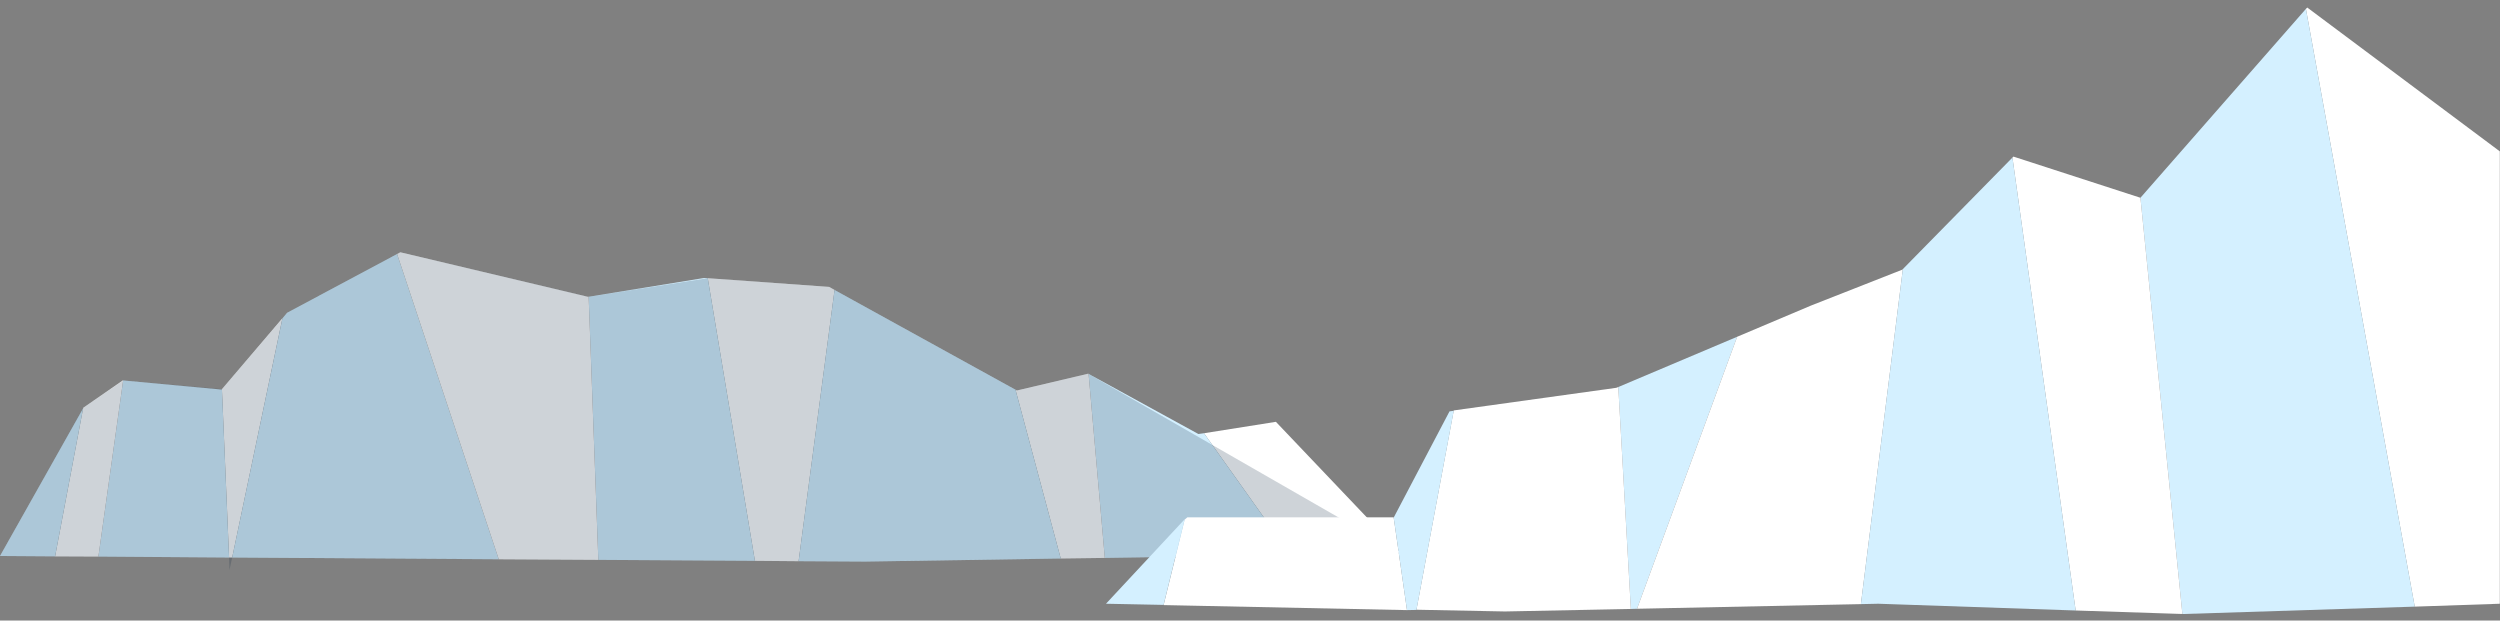 <?xml version="1.0" encoding="utf-8"?>
<!-- Generator: Adobe Illustrator 18.0.0, SVG Export Plug-In . SVG Version: 6.00 Build 0)  -->
<!DOCTYPE svg PUBLIC "-//W3C//DTD SVG 1.1//EN" "http://www.w3.org/Graphics/SVG/1.1/DTD/svg11.dtd">
<svg version="1.1" id="Capa_1" xmlns="http://www.w3.org/2000/svg" xmlns:xlink="http://www.w3.org/1999/xlink" x="0px" y="0px"
	 viewBox="25.6 0 1293.2 321" enable-background="new 25.6 0 1293.2 321" xml:space="preserve">
<rect x="25.6" y="0" width="1293.2" height="321" fill="#808080" stroke="none"/>
<title>hielo</title>
<desc>Created with Sketch.</desc>
<g id="Page-1">
	<g id="Clima" transform="translate(-32, -2347)">
		<g id="background-pola" transform="translate(-121, 2347)">
			<g id="hielo" transform="translate(153, 0)">
				<polygon id="Fill-1" fill="#FFFFFF" points="140.4,201.3 144.1,288.4 145.7,288.4 171.7,164.6 				"/>
				<polygon id="Fill-2" fill="#D4F0FF" points="140.2,201.5 89.3,196.8 76.5,287.9 144.1,288.4 140.4,201.3 				"/>
				<polygon id="Fill-3" fill="#D4F0FF" points="174.1,161.8 171.7,164.7 145.7,288.4 283.6,289.3 231,131.4 				"/>
				<polygon id="Fill-4" fill="#FFFFFF" points="89.1,196.8 68.7,210.9 68.6,211.2 54.1,287.8 76.5,287.9 89.3,196.8 				"/>
				<polygon id="Fill-5" fill="#D4F0FF" points="25.6,287.6 54.1,287.8 68.6,211.2 				"/>
				<polygon id="Fill-6" fill="#FFFFFF" points="454.5,148.4 391.7,143.9 416.1,290.1 438.7,290.3 457.3,150 				"/>
				<polygon id="Fill-7" fill="#FFFFFF" points="750.3,286.2 685.6,218.2 648.4,224.1 693.2,287.1 				"/>
				<polygon id="Fill-8" fill="#D4F0FF" points="648.4,224.1 645.5,224.5 588.7,193.4 597.1,288.6 693.2,287.1 				"/>
				<polygon id="Fill-9" fill="#FFFFFF" points="588.5,193.3 551.6,202 550.9,201.6 574.3,288.9 597.1,288.6 588.7,193.4 				"/>
				<polygon id="Fill-10" fill="#D4F0FF" points="457.3,150 438.7,290.3 473,290.5 574.3,288.9 550.9,201.6 				"/>
				<polygon id="Fill-11" fill="#D4F0FF" points="389.8,143.8 330.1,153.5 335.1,289.6 416.1,290.1 391.7,143.9 				"/>
				<polygon id="Fill-12" fill="#FFFFFF" points="329.7,153.5 232.7,130.5 231,131.4 283.6,289.3 335.1,289.6 330.1,153.5 				"/>
				<polygon id="Fill-13" opacity="0.2" fill="#0C273D" enable-background="new    " points="588.5,193.3 551.6,202 457.3,150 
					454.5,148.4 391.7,143.9 330.1,153.5 232.7,130.5 231,131.4 174.1,161.8 171.7,164.7 140.4,201.3 89.3,196.8 68.7,210.9 
					25.6,287.6 54.1,287.8 76.5,287.9 144.1,288.4 144.3,294.9 145.7,288.4 283.6,289.3 335.1,289.6 416.1,290.1 438.7,290.3 
					473,290.5 574.3,288.9 597.1,288.6 693.2,287.1 750.3,286.2 				"/>
				<polygon id="Fill-21" fill="#D4F0FF" points="862.7,200.2 869.2,315 872.4,314.9 924.2,174.2 				"/>
				<polygon id="Fill-22" fill="#FFFFFF" points="861.7,200.6 777.6,212.3 758.3,315.4 804.1,316.3 869.2,315 862.7,200.2 				"/>
				<polygon id="Fill-23" fill="#FFFFFF" points="639.8,267.6 638.4,268.8 627.5,313 753.4,315.6 746.5,267.6 				"/>
				<polygon id="Fill-24" fill="#D4F0FF" points="597.7,312.3 627.5,312.9 638.4,268.6 				"/>
				<polygon id="Fill-25" fill="#D4F0FF" points="775.4,212.8 746.6,267.6 746.5,267.6 753.4,315.6 758.3,315.5 777.6,212.5 				"/>
				<polygon id="Fill-26" fill="#FFFFFF" points="1219.1,3.9 1218.4,4.6 1274.7,313.8 1318.7,312.3 1318.7,78.3 				"/>
				<polygon id="Fill-27" fill="#FFFFFF" points="1009.6,139.5 962.3,158.1 924.2,174.2 872.4,314.9 988.2,312.5 1009.9,139.2 				
					"/>
				<polygon id="Fill-28" fill="#D4F0FF" points="1132.8,102.3 1154.5,317.6 1155.4,317.6 1274.7,313.8 1218.4,4.6 				"/>
				<polygon id="Fill-29" fill="#FFFFFF" points="1067.1,81 1066.6,81.5 1099.3,315.8 1154.5,317.6 1132.8,102.3 				"/>
				<polygon id="Fill-30" fill="#D4F0FF" points="1009.9,139.2 988.2,312.5 997.2,312.3 1099.3,315.8 1066.6,81.5 				"/>
			</g>
		</g>
	</g>
</g>
</svg>
